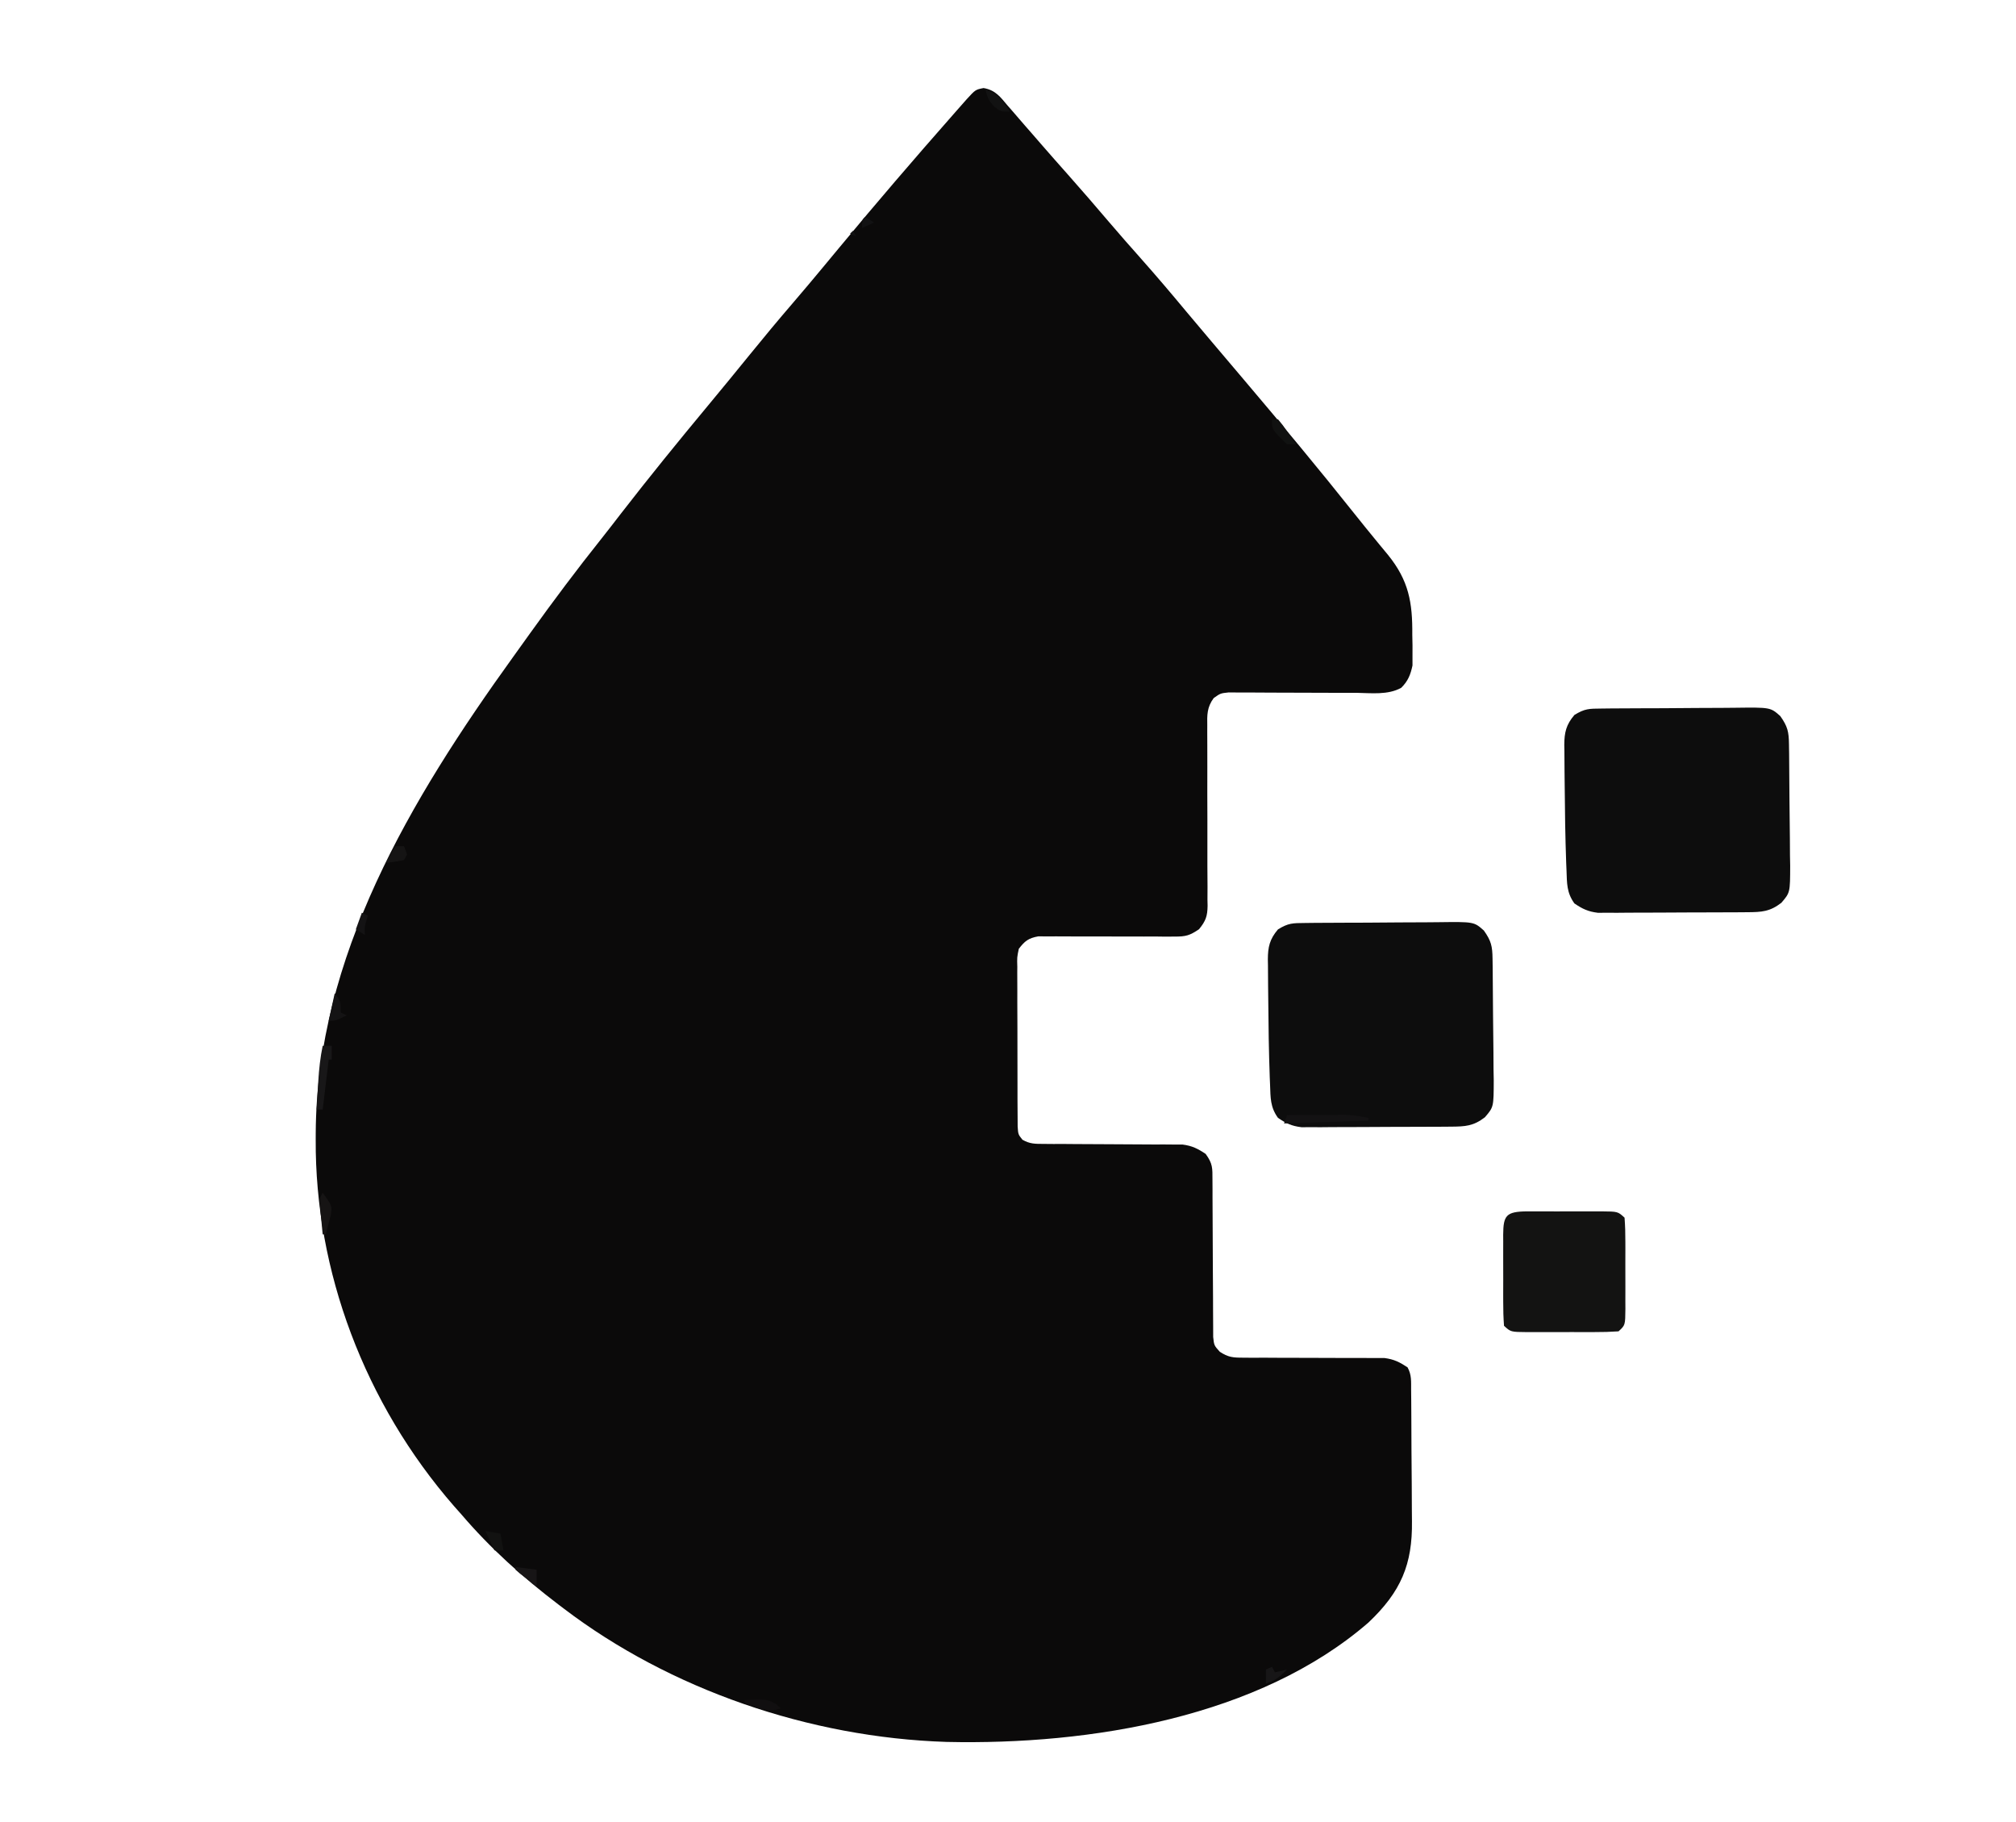 <svg xmlns="http://www.w3.org/2000/svg" version="1.1" xmlns:xlink="http://www.w3.org/1999/xlink" xmlns:svgjs="http://svgjs.dev/svgjs" width="716" height="647"><svg width="716" height="647" viewBox="0 0 716 647" fill="none" xmlns="http://www.w3.org/2000/svg">
<path d="M349.314 31.265C353.585 31.98 355.359 34.53 357.897 37.533C358.672 38.414 358.672 38.414 359.463 39.312C360.985 41.047 362.486 42.795 363.984 44.547C365.063 45.778 365.063 45.778 366.163 47.035C367.507 48.571 368.845 50.111 370.176 51.657C373.19 55.133 376.248 58.574 379.303 62.02C384.192 67.538 389.012 73.101 393.774 78.712C397.542 83.14 401.39 87.504 405.258 91.858C410.759 98.057 416.103 104.344 421.381 110.705C424.26 114.158 427.17 117.588 430.076 121.021C430.712 121.772 431.348 122.524 432.004 123.299C435.174 127.046 438.347 130.79 441.524 134.533C455.061 150.492 468.44 166.557 481.43 182.898C483.704 185.757 486.002 188.596 488.329 191.419C488.863 192.072 489.397 192.726 489.948 193.399C490.926 194.595 491.91 195.786 492.904 196.971C500.352 206.13 501.692 213.971 501.586 225.364C501.612 226.636 501.638 227.908 501.664 229.219C501.662 230.448 501.66 231.677 501.658 232.943C501.659 234.606 501.659 234.606 501.66 236.303C500.974 239.504 500.113 241.811 497.66 244.23C492.953 246.853 486.999 246.099 481.681 246.013C480.321 246.017 478.961 246.021 477.559 246.026C473.951 246.035 470.346 246.02 466.738 245.992C461.653 245.952 456.568 245.934 451.483 245.945C448.778 245.949 446.072 245.935 443.367 245.899C442.142 245.899 440.917 245.9 439.654 245.9C438.577 245.891 437.5 245.882 436.39 245.873C433.462 246.18 433.462 246.18 431.064 247.877C428.652 251.116 428.699 253.91 428.774 257.698C428.77 258.811 428.77 258.811 428.767 259.946C428.764 261.553 428.771 263.16 428.786 264.767C428.81 267.312 428.806 269.856 428.794 272.401C428.771 278.721 428.79 285.041 428.817 291.361C428.84 296.703 428.842 302.044 428.814 307.386C428.809 309.891 428.836 312.395 428.863 314.899C428.857 316.439 428.85 317.978 428.841 319.518C428.857 320.212 428.873 320.906 428.889 321.621C428.832 325.299 428.267 326.984 425.847 329.958C422.537 332.197 421.147 332.593 417.105 332.571C415.983 332.578 414.862 332.584 413.706 332.591C411.907 332.567 411.907 332.567 410.071 332.542C408.829 332.547 407.588 332.553 406.309 332.559C402.346 332.575 398.384 332.56 394.421 332.538C390.455 332.522 386.489 332.513 382.523 332.528C380.056 332.537 377.588 332.528 375.122 332.499C374.004 332.502 372.885 332.506 371.733 332.509C370.26 332.5 370.26 332.5 368.757 332.491C365.171 333.142 363.962 334.184 361.844 336.906C361.203 339.939 361.203 339.939 361.307 343.361C361.301 344 361.295 344.639 361.289 345.297C361.276 347.403 361.294 349.508 361.313 351.614C361.313 353.08 361.311 354.546 361.308 356.012C361.307 359.081 361.32 362.15 361.344 365.219C361.375 369.154 361.372 373.088 361.358 377.023C361.351 380.049 361.359 383.075 361.372 386.1C361.377 387.551 361.378 389.002 361.373 390.453C361.37 392.48 361.388 394.506 361.411 396.532C361.42 398.262 361.42 398.262 361.429 400.027C361.618 402.82 361.618 402.82 363.127 404.708C365.739 406.205 367.568 406.185 370.64 406.191C372.349 406.206 372.349 406.206 374.093 406.221C375.324 406.218 376.555 406.215 377.823 406.212C379.089 406.223 380.354 406.234 381.658 406.245C385.712 406.279 389.766 406.294 393.819 406.305C399.146 406.319 404.472 406.352 409.799 406.397C411.025 406.394 412.252 406.391 413.516 406.388C415.235 406.403 415.235 406.403 416.989 406.418C417.995 406.42 419 406.422 420.035 406.424C423.445 406.875 425.431 407.892 428.203 409.75C430.747 413.259 430.612 414.776 430.617 418.94C430.625 420.228 430.632 421.515 430.64 422.842C430.639 423.874 430.639 423.874 430.637 424.927C430.636 427.083 430.65 429.238 430.668 431.394C430.718 437.522 430.744 443.651 430.751 449.779C430.757 453.53 430.783 457.279 430.821 461.029C430.832 462.457 430.834 463.886 430.829 465.314C430.821 467.312 430.842 469.31 430.864 471.308C430.867 472.444 430.87 473.581 430.873 474.752C431.19 477.741 431.19 477.741 433.226 480.008C436.235 481.959 437.842 482.1 441.5 482.1C442.661 482.11 443.822 482.12 445.018 482.13C446.267 482.122 447.516 482.114 448.802 482.105C450.09 482.115 451.378 482.124 452.705 482.133C456.824 482.162 460.943 482.165 465.062 482.163C469.177 482.167 473.292 482.176 477.407 482.203C479.969 482.22 482.53 482.222 485.091 482.21C486.255 482.217 487.419 482.224 488.619 482.231C489.64 482.23 490.661 482.229 491.713 482.228C495.12 482.665 497.141 483.703 499.914 485.547C501.404 488.288 501.145 490.554 501.174 493.622C501.188 494.907 501.201 496.192 501.215 497.517C501.224 498.929 501.232 500.342 501.239 501.754C501.244 502.467 501.248 503.179 501.253 503.913C501.275 507.691 501.29 511.469 501.3 515.248C501.312 519.127 501.349 523.005 501.391 526.884C501.42 529.884 501.428 532.885 501.432 535.886C501.437 537.314 501.45 538.742 501.47 540.17C501.671 555.466 497.593 565.191 486.008 576.159C447.249 609.722 387.458 619.689 336.182 618.541C287.353 616.982 237.869 599.83 200.227 571.187C199.614 570.724 199.002 570.261 198.371 569.784C185.599 560.068 174.093 549.742 163.836 537.719C163.003 536.784 162.169 535.848 161.311 534.885C129.463 498.365 111.864 451.314 112.126 404.644C112.129 403.897 112.131 403.15 112.133 402.38C112.442 339.801 145.62 284.079 182.315 233.171C184.336 230.366 186.346 227.556 188.357 224.745C196.526 213.365 204.91 202.174 213.68 191.179C215.982 188.279 218.237 185.349 220.496 182.421C230.584 169.397 240.991 156.594 251.555 143.893C256.54 137.897 261.474 131.867 266.385 125.819C271.343 119.719 276.36 113.672 281.502 107.701C285.345 103.235 289.119 98.724 292.876 94.196C293.465 93.486 294.054 92.776 294.661 92.045C295.819 90.649 296.977 89.253 298.135 87.856C311.222 72.083 324.582 56.518 338.163 41.102C338.776 40.405 339.388 39.709 340.019 38.991C340.596 38.337 341.173 37.684 341.767 37.01C342.284 36.423 342.801 35.837 343.334 35.232C346.445 31.832 346.445 31.832 349.314 31.265Z" fill="#0B0A0A"></path>
<path d="M463.473 327.745C464.784 327.73 466.095 327.714 467.446 327.698C468.878 327.691 470.311 327.686 471.743 327.682C473.214 327.673 474.684 327.664 476.154 327.655C479.237 327.638 482.319 327.631 485.402 327.628C489.345 327.623 493.288 327.586 497.231 327.541C500.269 327.511 503.306 327.504 506.344 327.503C507.797 327.499 509.251 327.487 510.704 327.466C523.502 327.3 523.502 327.3 527.003 330.419C529.626 334.115 530.029 335.999 530.089 340.399C530.106 341.542 530.124 342.686 530.141 343.864C530.189 349.101 530.233 354.338 530.258 359.575C530.272 362.339 530.302 365.101 530.345 367.865C530.408 371.844 530.427 375.823 530.443 379.803C530.467 381.037 530.492 382.271 530.517 383.542C530.491 393.103 530.491 393.103 527.373 396.733C523.327 399.85 520.452 400.033 515.342 400.065C514.117 400.074 512.891 400.084 511.629 400.093C510.305 400.098 508.98 400.102 507.615 400.106C506.255 400.112 504.894 400.117 503.492 400.123C500.611 400.132 497.73 400.139 494.849 400.143C491.165 400.148 487.481 400.172 483.797 400.2C480.275 400.223 476.754 400.224 473.232 400.229C471.251 400.247 471.251 400.247 469.231 400.266C467.999 400.263 466.767 400.26 465.497 400.257C464.416 400.261 463.335 400.264 462.221 400.268C458.705 399.841 456.733 398.879 453.891 396.953C451.115 393.124 451.251 389.786 451.081 385.325C451.043 384.414 451.005 383.503 450.965 382.565C450.635 373.426 450.502 364.281 450.433 355.138C450.419 353.447 450.4 351.755 450.376 350.063C450.344 347.655 450.333 345.248 450.329 342.839C450.315 342.115 450.302 341.391 450.289 340.645C450.309 336.262 450.93 333.484 453.891 330.016C457.604 327.739 459.088 327.785 463.473 327.745Z" fill="#0D0D0D"></path>
<path d="M568.754 251.601C570.065 251.586 571.377 251.57 572.727 251.554C574.16 251.547 575.592 251.542 577.025 251.538C578.495 251.529 579.966 251.52 581.436 251.511C584.518 251.494 587.601 251.487 590.683 251.484C594.627 251.479 598.57 251.442 602.513 251.397C605.55 251.367 608.588 251.36 611.625 251.359C613.079 251.355 614.532 251.343 615.985 251.322C628.784 251.156 628.784 251.156 632.284 254.275C634.908 257.971 635.311 259.855 635.371 264.255C635.388 265.398 635.405 266.542 635.423 267.72C635.471 272.957 635.515 278.194 635.539 283.431C635.553 286.195 635.583 288.957 635.627 291.721C635.69 295.7 635.709 299.679 635.725 303.66C635.749 304.893 635.773 306.127 635.798 307.398C635.773 316.959 635.773 316.959 632.654 320.589C628.608 323.706 625.734 323.889 620.624 323.921C619.399 323.93 618.173 323.94 616.911 323.95C615.586 323.954 614.262 323.958 612.897 323.962C611.536 323.968 610.176 323.973 608.774 323.979C605.893 323.989 603.012 323.995 600.131 323.999C596.447 324.004 592.763 324.028 589.079 324.056C585.557 324.079 582.035 324.081 578.513 324.085C576.533 324.104 576.533 324.104 574.513 324.122C573.281 324.119 572.048 324.116 570.779 324.113C569.698 324.117 568.617 324.12 567.503 324.124C563.987 323.697 562.015 322.735 559.172 320.809C556.397 316.98 556.532 313.642 556.363 309.181C556.324 308.27 556.286 307.359 556.247 306.421C555.917 297.282 555.783 288.138 555.715 278.995C555.701 277.303 555.682 275.611 555.657 273.919C555.625 271.511 555.615 269.104 555.61 266.695C555.597 265.971 555.584 265.247 555.57 264.501C555.591 260.118 556.212 257.34 559.172 253.872C562.886 251.595 564.369 251.641 568.754 251.601Z" fill="#0D0D0D"></path>
<path d="M542.367 430.148C543.605 430.154 543.605 430.154 544.867 430.16C545.714 430.159 546.561 430.157 547.434 430.155C549.226 430.153 551.019 430.157 552.811 430.165C555.559 430.176 558.307 430.165 561.056 430.153C562.795 430.154 564.534 430.157 566.273 430.16C567.099 430.156 567.924 430.152 568.774 430.148C574.59 430.196 574.59 430.196 576.977 432.391C577.191 435.263 577.276 438.039 577.261 440.912C577.264 442.179 577.264 442.179 577.267 443.471C577.269 445.259 577.265 447.046 577.256 448.833C577.244 451.575 577.256 454.316 577.269 457.058C577.268 458.792 577.265 460.526 577.261 462.26C577.265 463.084 577.27 463.907 577.274 464.755C577.223 470.555 577.223 470.555 574.836 472.75C571.945 472.947 569.165 473.025 566.273 473.011C565.426 473.013 564.579 473.015 563.706 473.017C561.914 473.019 560.122 473.015 558.33 473.007C555.581 472.996 552.833 473.007 550.085 473.019C548.346 473.018 546.606 473.015 544.867 473.011C543.63 473.017 543.63 473.017 542.367 473.024C536.551 472.976 536.551 472.976 534.164 470.781C533.95 467.909 533.865 465.133 533.88 462.26C533.878 461.416 533.876 460.571 533.874 459.701C533.872 457.913 533.876 456.126 533.885 454.339C533.896 451.597 533.885 448.856 533.871 446.114C533.873 444.38 533.876 442.646 533.88 440.912C533.875 440.088 533.871 439.265 533.867 438.416C533.927 431.618 534.874 430.209 542.367 430.148Z" fill="#131312"></path>
<path d="M114.602 371.359C115.661 371.359 116.721 371.359 117.812 371.359C117.812 372.984 117.812 374.608 117.812 376.281C117.459 376.281 117.106 376.281 116.742 376.281C116.036 382.128 115.329 387.976 114.602 394C113.895 394 113.189 394 112.461 394C112.613 391.334 112.769 388.668 112.929 386.002C112.992 384.879 112.992 384.879 113.057 383.733C113.312 379.544 113.748 375.49 114.602 371.359Z" fill="#181718"></path>
<path d="M457.102 395.969C460.915 395.94 464.727 395.923 468.541 395.907C470.158 395.895 470.158 395.895 471.808 395.882C472.853 395.879 473.898 395.876 474.975 395.873C476.413 395.865 476.413 395.865 477.879 395.857C480.687 395.97 483.263 396.38 486 396.953C486 397.278 486 397.603 486 397.937C476.11 398.262 466.221 398.587 456.031 398.922C456.384 397.947 456.738 396.973 457.102 395.969Z" fill="#131213"></path>
<path d="M114.602 423.531C118.009 428.233 118.009 428.233 117.449 431.664C117.132 432.846 117.132 432.846 116.809 434.052C116.497 435.245 116.497 435.245 116.178 436.463C116.011 437.068 115.844 437.673 115.672 438.297C115.319 438.297 114.965 438.297 114.602 438.297C114.393 436.206 114.194 434.114 114 432.021C113.888 430.857 113.776 429.692 113.661 428.492C113.531 425.5 113.531 425.5 114.602 423.531Z" fill="#161414"></path>
<path d="M118.883 352.656C121.023 355.609 121.023 355.609 121.023 359.547C121.73 359.872 122.436 360.197 123.164 360.531C119.15 362.5 119.15 362.5 116.742 362.5C117.449 359.252 118.155 356.003 118.883 352.656Z" fill="#141314"></path>
<path d="M264.445 603.672C272.349 603.308 272.349 603.308 275.684 605.148C276.213 605.636 276.743 606.123 277.289 606.625C273.752 607.731 271.883 607.507 268.459 606.194C267.703 605.911 266.947 605.628 266.168 605.337C265.599 605.112 265.031 604.888 264.445 604.656C264.445 604.331 264.445 604.007 264.445 603.672Z" fill="#110F10"></path>
<path d="M350.07 31.75C354.572 33.229 356.213 35.968 358.633 39.625C355.422 39.625 355.422 39.625 353.147 37.902C351.177 35.727 350.498 34.505 350.07 31.75Z" fill="#121212"></path>
<path d="M451.75 148.891C452.456 148.891 453.163 148.891 453.891 148.891C455.504 150.829 455.504 150.829 457.235 153.32C457.812 154.143 458.389 154.965 458.983 155.812C459.422 156.452 459.86 157.091 460.312 157.75C459.253 157.75 458.193 157.75 457.102 157.75C451.75 152.599 451.75 152.599 451.75 148.891Z" fill="#111211"></path>
<path d="M140.289 300.484C141.349 300.484 142.408 300.484 143.5 300.484C143.853 301.459 144.206 302.433 144.57 303.438C144.217 304.087 143.864 304.737 143.5 305.406C140.222 306.021 140.222 306.021 137.078 306.391C138.138 304.442 139.197 302.492 140.289 300.484Z" fill="#151414"></path>
<path d="M451.75 591.859C452.103 592.509 452.456 593.159 452.82 593.828C454.233 593.503 455.646 593.178 457.102 592.844C454.572 595.33 453.179 596.671 449.609 597.766C449.609 596.141 449.609 594.517 449.609 592.844C450.316 592.519 451.022 592.194 451.75 591.859Z" fill="#171617"></path>
<path d="M183.102 556.422C185.574 556.747 188.046 557.072 190.594 557.406C190.594 559.355 190.594 561.304 190.594 563.312C189.342 562.352 188.094 561.387 186.848 560.421C186.152 559.884 185.457 559.347 184.74 558.794C184.2 558.336 183.659 557.878 183.102 557.406C183.102 557.081 183.102 556.757 183.102 556.422Z" fill="#171516"></path>
<path d="M172.398 543.625C175.047 544.112 175.047 544.112 177.75 544.609C178.103 546.558 178.456 548.508 178.82 550.516C177.761 550.516 176.701 550.516 175.609 550.516C174.55 548.242 173.49 545.968 172.398 543.625Z" fill="#121211"></path>
<path d="M309.398 74.078C309.398 77.031 309.398 77.031 309.398 77.031V74.078ZM307.258 77.031C308.317 77.681 309.377 78.331 310.469 79C308.35 79.975 308.35 79.975 306.188 80.969C306.188 78.016 306.188 78.016 307.258 77.031ZM302.977 81.953C303.33 82.603 303.683 83.252 304.047 83.922C303.34 83.597 302.634 83.272 301.906 82.938C302.259 82.613 302.613 82.288 302.977 81.953Z" fill="#121213"></path>
<path d="M128.516 324.109C129.222 324.434 129.928 324.759 130.656 325.094C130.48 325.683 130.303 326.271 130.121 326.878C129.467 329.143 129.467 329.143 129.586 331.984C128.526 331.335 127.467 330.685 126.375 330.016C127.081 328.067 127.788 326.117 128.516 324.109Z" fill="#141314"></path>
</svg><style>@media (prefers-color-scheme: light) { :root { filter: none; } }
@media (prefers-color-scheme: dark) { :root { filter: invert(100%); } }
</style></svg>